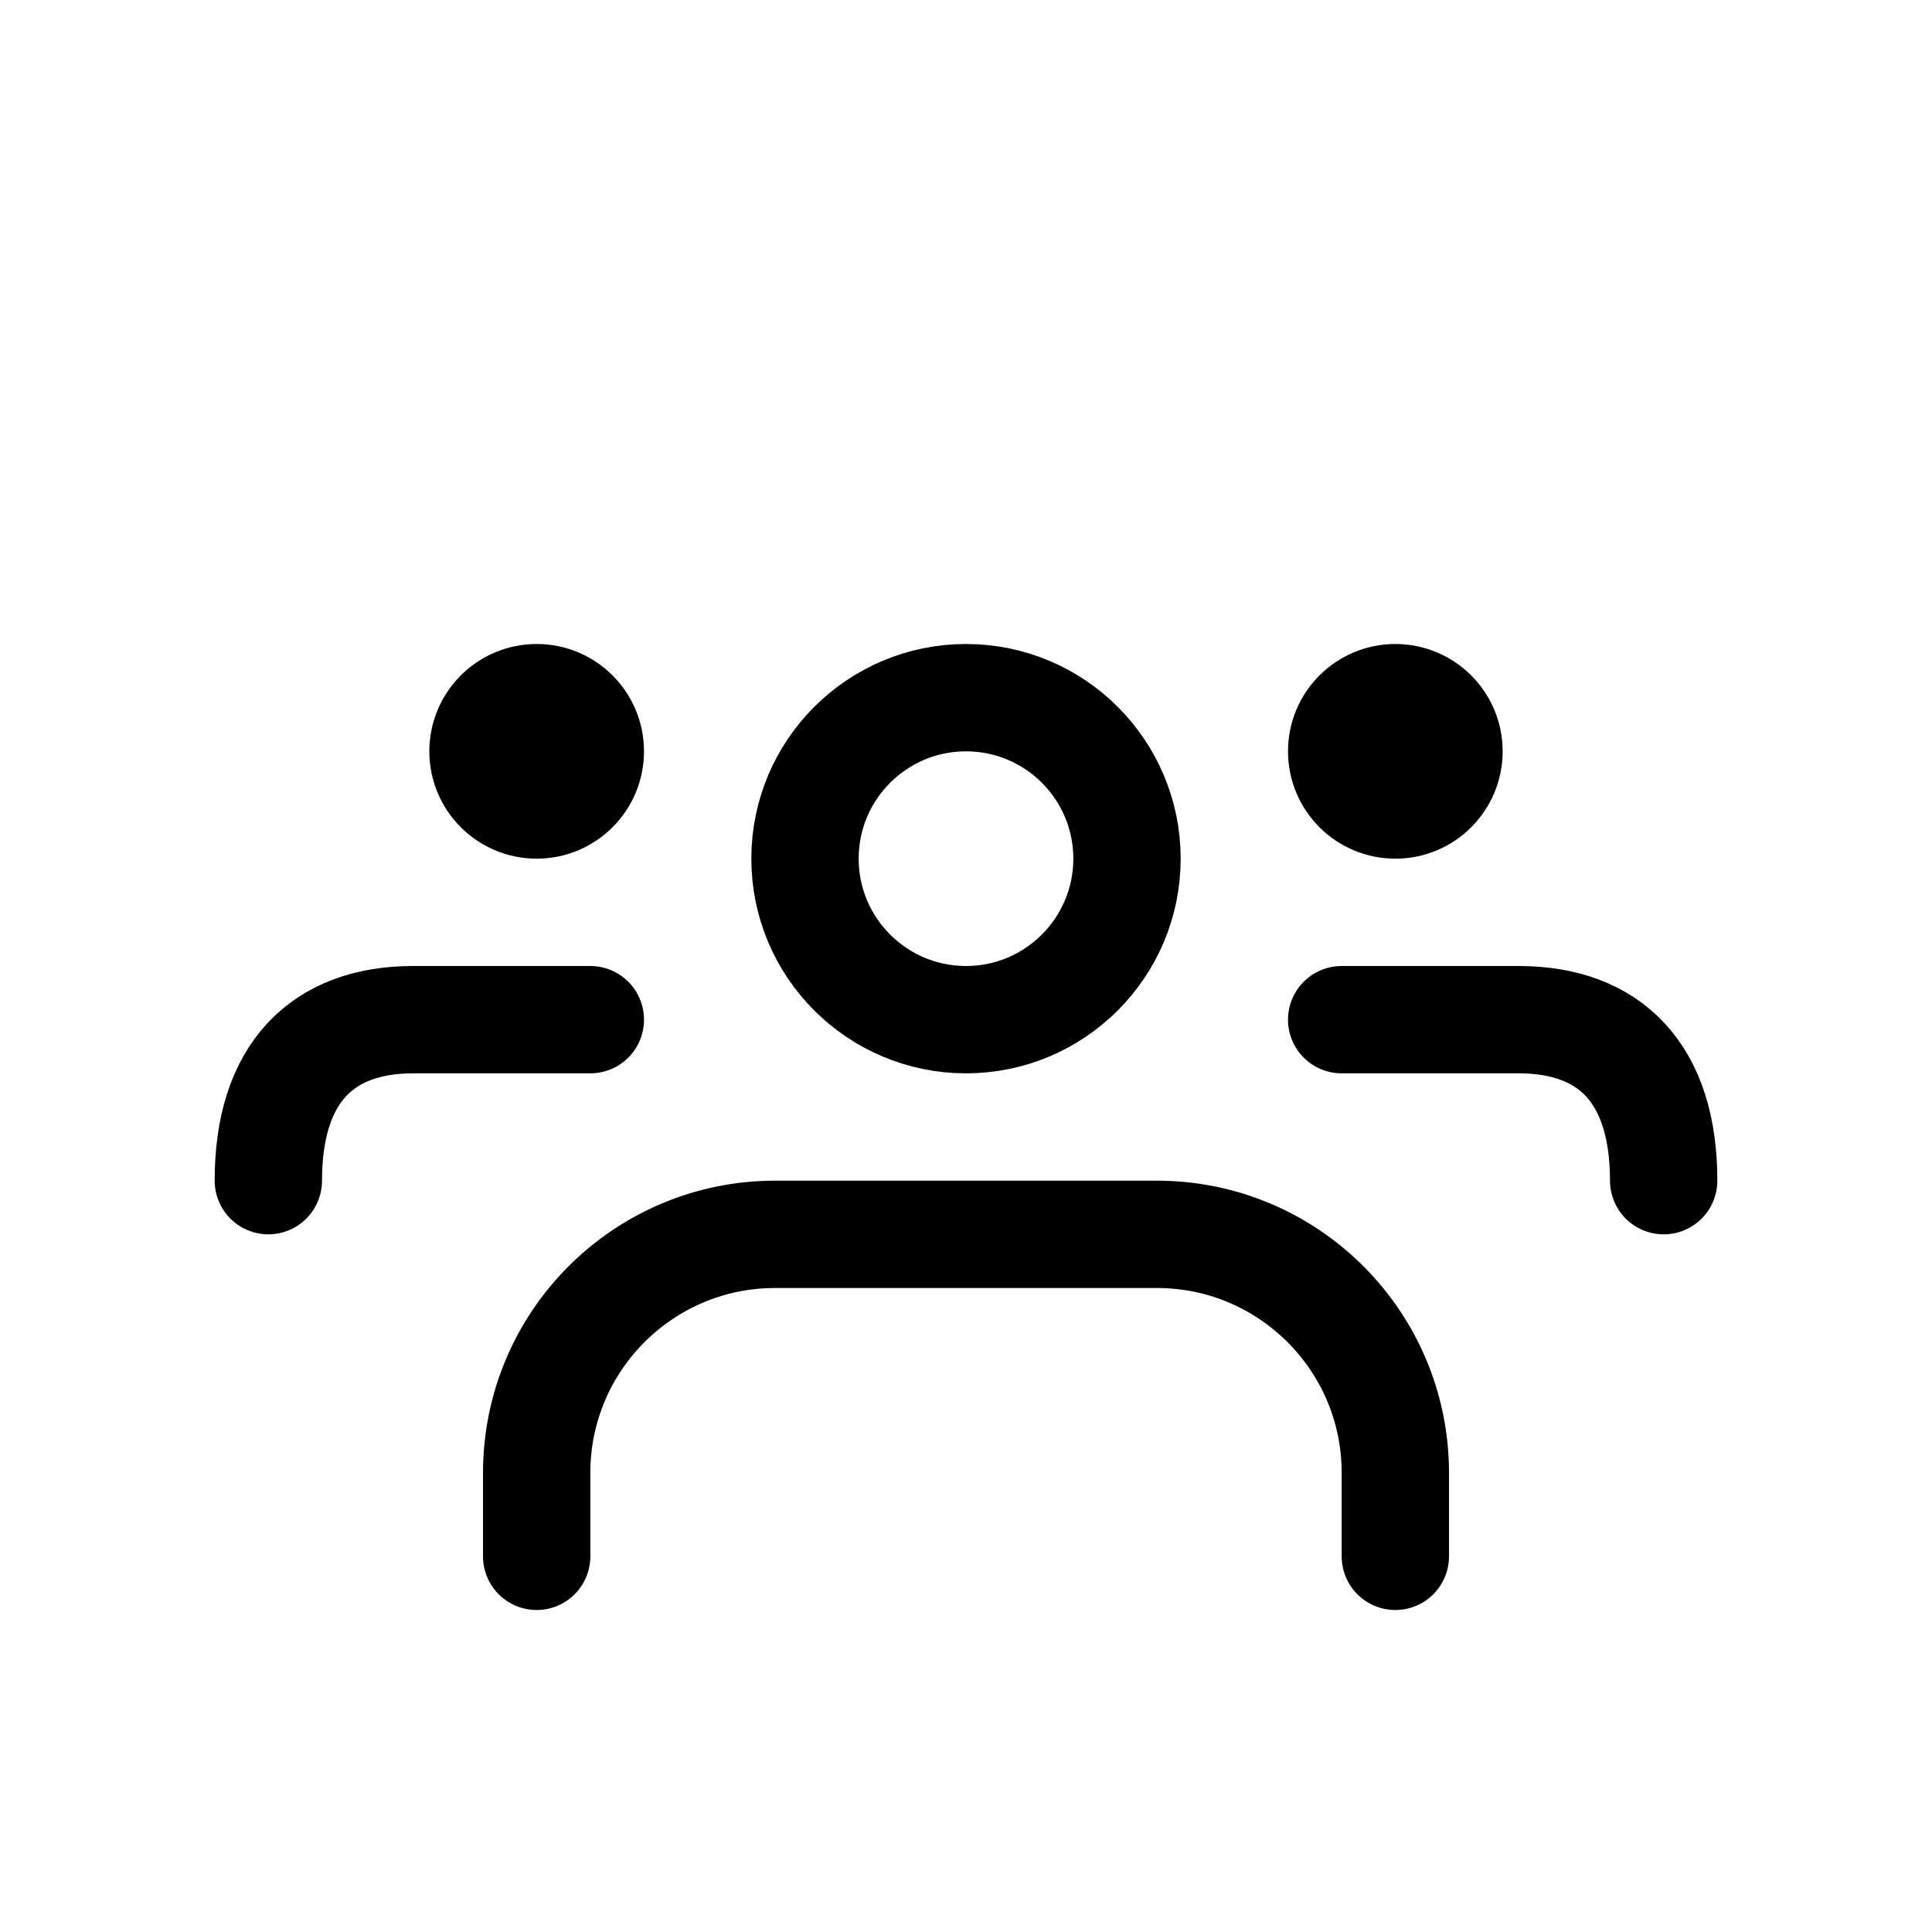 <svg viewBox="0 0 18 18" fill="none" xmlns="http://www.w3.org/2000/svg" stroke="currentColor" width="1em" height="1em"><path d="M5.5 9.5H3.85C3 9.5 2.5 10 2.5 11" stroke-linecap="round" stroke-linejoin="round"/><path d="M12.5 9.5H14.149C15 9.5 15.5 10 15.5 11" stroke-linecap="round" stroke-linejoin="round"/><circle cx="5" cy="7" r="0.5"/><circle cx="13" cy="7" r="0.5"/><path d="M5 14.5V13.722C5 12.495 5.995 11.5 7.222 11.5H10.778C12.005 11.5 13 12.495 13 13.722V14.5" stroke-linecap="round" stroke-linejoin="round"/><path d="M10.5 8C10.5 8.828 9.828 9.5 9 9.5C8.172 9.5 7.5 8.828 7.5 8C7.5 7.172 8.172 6.5 9 6.5C9.828 6.5 10.5 7.172 10.5 8Z" stroke-linecap="round" stroke-linejoin="round"/></svg>
